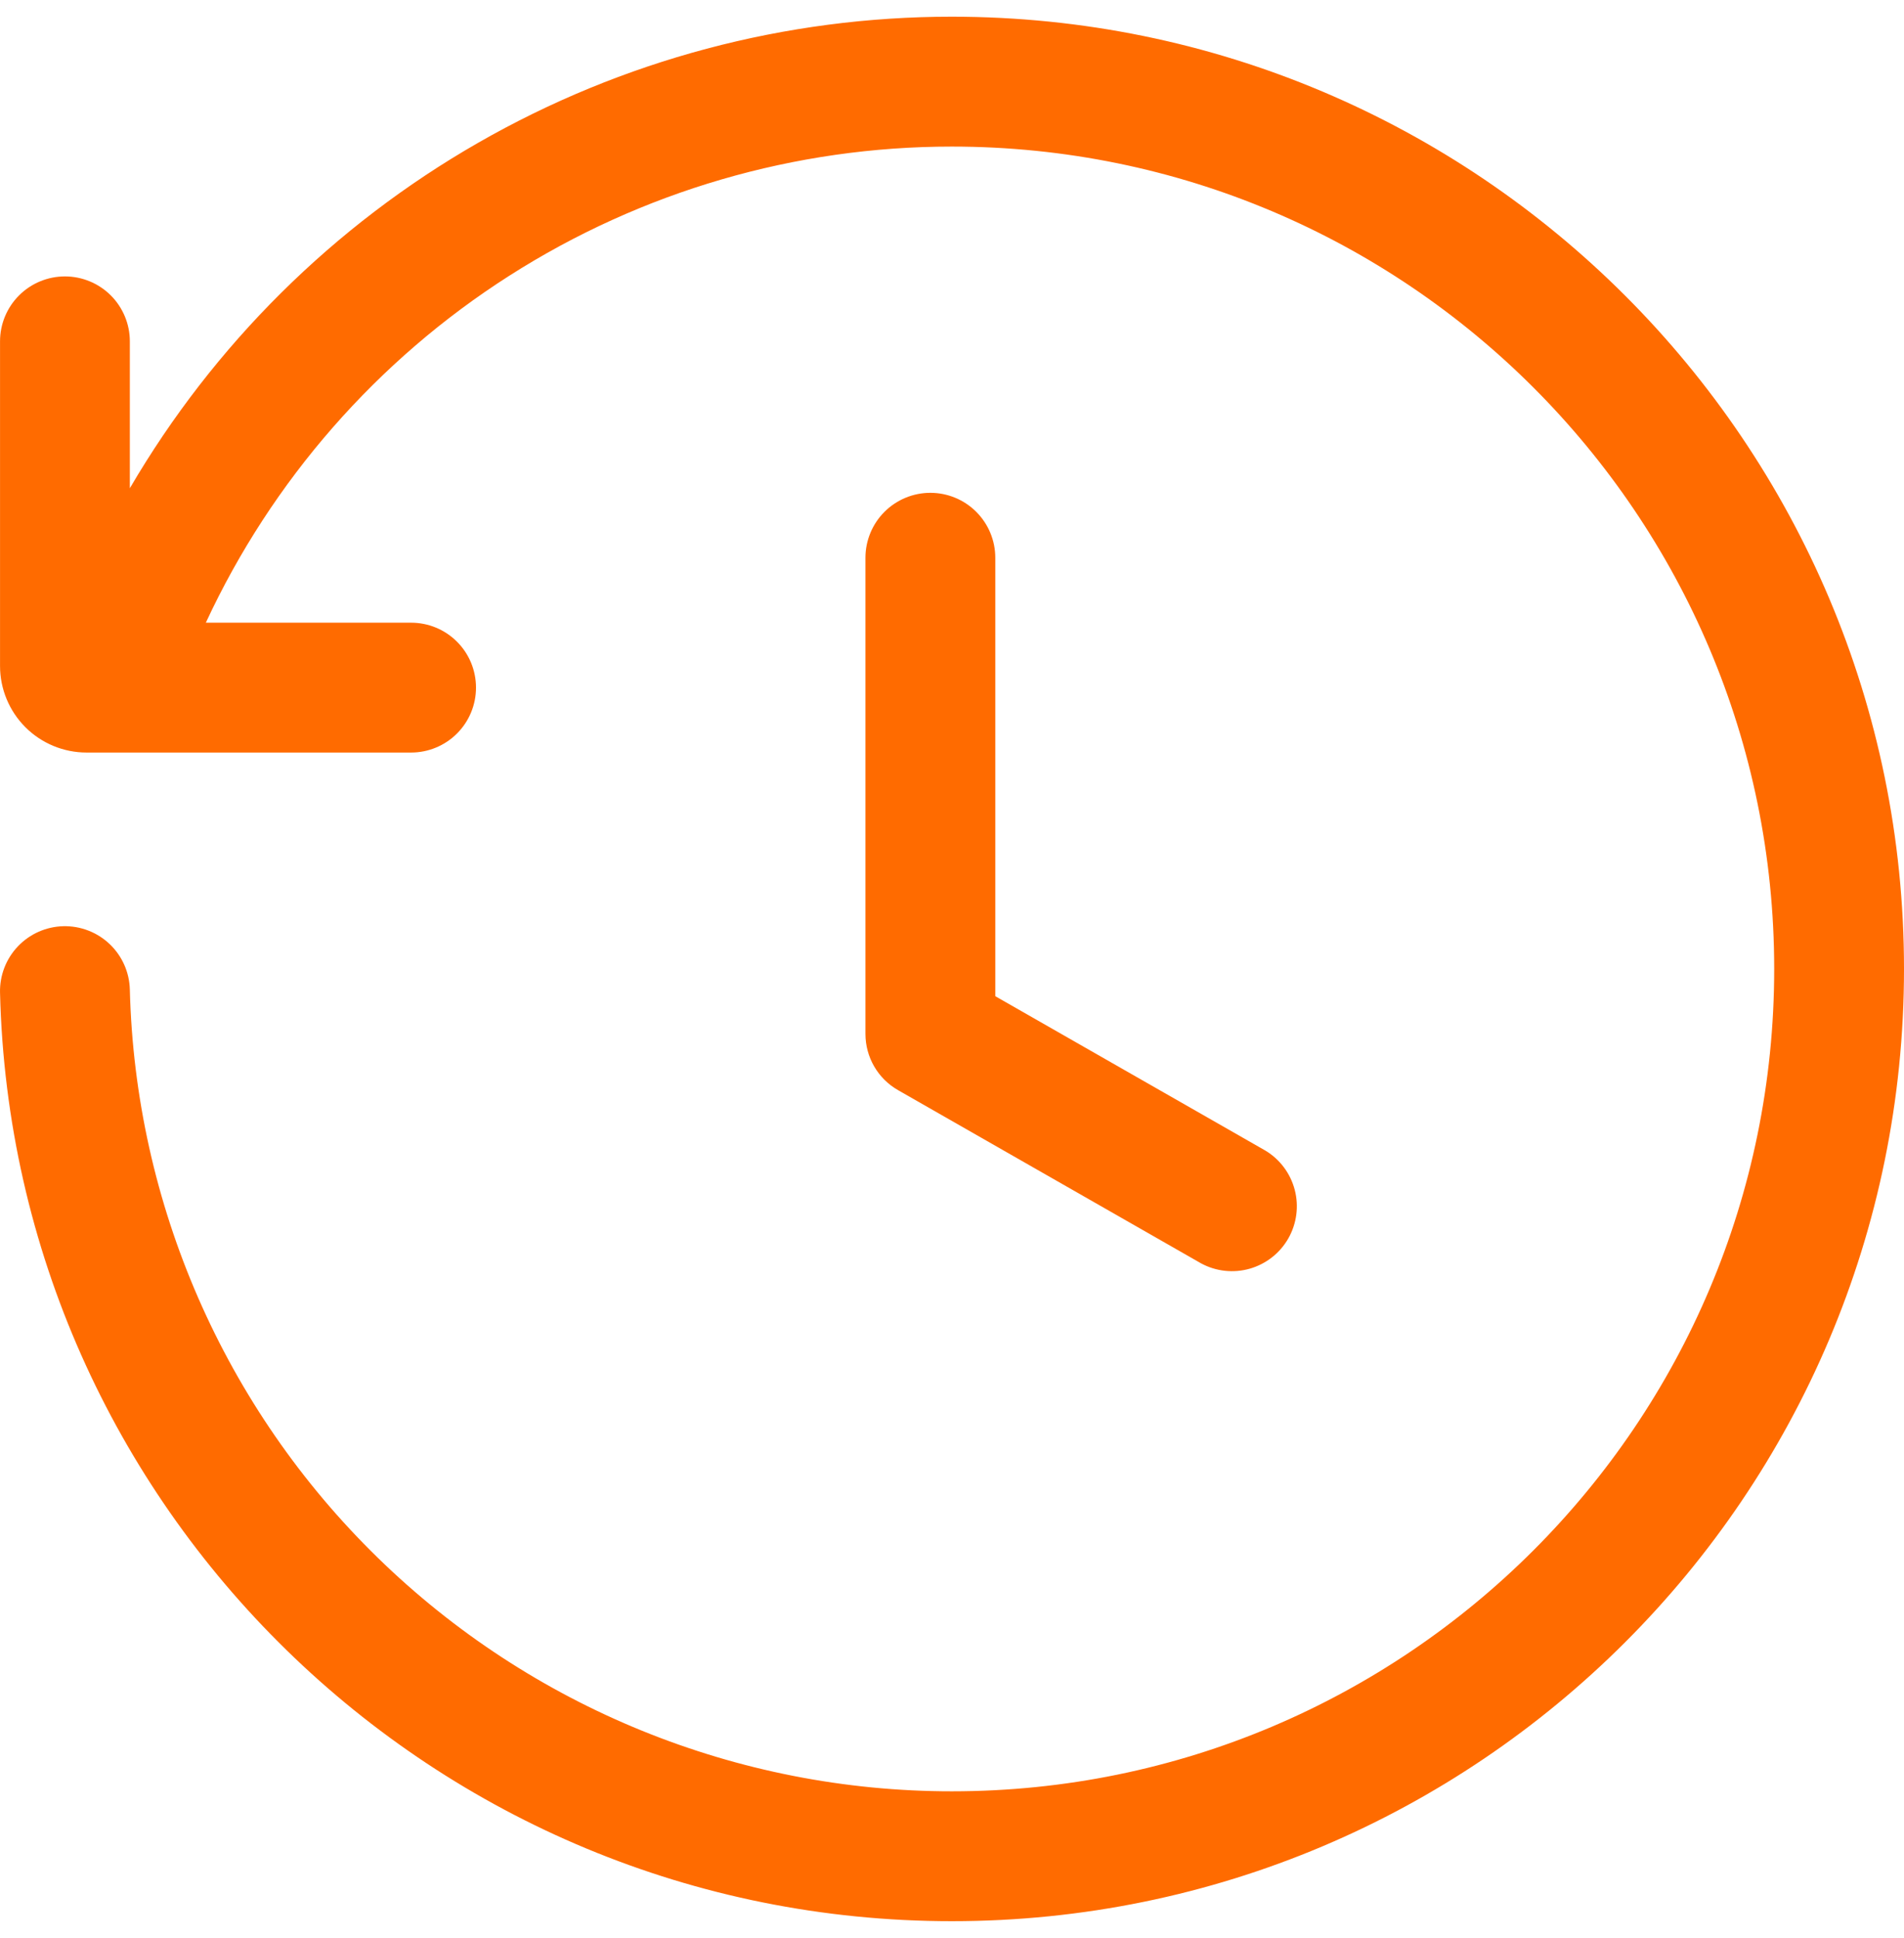 <svg width="57" height="58" viewBox="0 0 57 58" fill="none" xmlns="http://www.w3.org/2000/svg">
<path d="M28.495 4.387C23.801 4.386 19.205 5.727 15.248 8.252C11.292 10.776 8.139 14.38 6.162 18.637H12.307C12.823 18.637 13.317 18.841 13.681 19.206C14.046 19.57 14.25 20.064 14.25 20.58C14.25 21.095 14.046 21.589 13.681 21.954C13.317 22.318 12.823 22.523 12.307 22.523H2.591C1.904 22.523 1.245 22.25 0.759 21.764C0.274 21.278 0.001 20.619 0.001 19.932V10.216C0.001 9.701 0.205 9.207 0.57 8.842C0.934 8.478 1.428 8.273 1.944 8.273C2.459 8.273 2.953 8.478 3.318 8.842C3.682 9.207 3.887 9.701 3.887 10.216V14.613C6.399 10.316 9.992 6.752 14.31 4.276C18.627 1.8 23.518 0.498 28.495 0.5C44.237 0.5 57 13.26 57 29C57 44.74 44.237 57.5 28.495 57.5C12.991 57.5 0.379 45.123 0.001 29.712C-0.012 29.197 0.18 28.698 0.536 28.324C0.891 27.951 1.38 27.734 1.896 27.721C2.411 27.709 2.91 27.901 3.284 28.257C3.657 28.612 3.874 29.101 3.887 29.617C4.048 36.036 6.711 42.139 11.309 46.622C15.906 51.105 22.074 53.614 28.495 53.613C42.092 53.613 53.114 42.594 53.114 29C53.114 15.406 42.092 4.387 28.495 4.387Z" fill="#FF6B00"/>
<path d="M29.796 16.693C29.796 16.178 29.591 15.684 29.226 15.319C28.862 14.955 28.368 14.75 27.852 14.75C27.337 14.75 26.843 14.955 26.478 15.319C26.114 15.684 25.909 16.178 25.909 16.693V30.943C25.909 31.643 26.282 32.285 26.889 32.63L35.957 37.812C36.403 38.053 36.926 38.11 37.414 37.971C37.902 37.831 38.316 37.507 38.568 37.066C38.819 36.626 38.889 36.104 38.761 35.613C38.633 35.122 38.319 34.7 37.884 34.438L29.796 29.816V16.693Z" fill="#FF6B00"/>
</svg>
